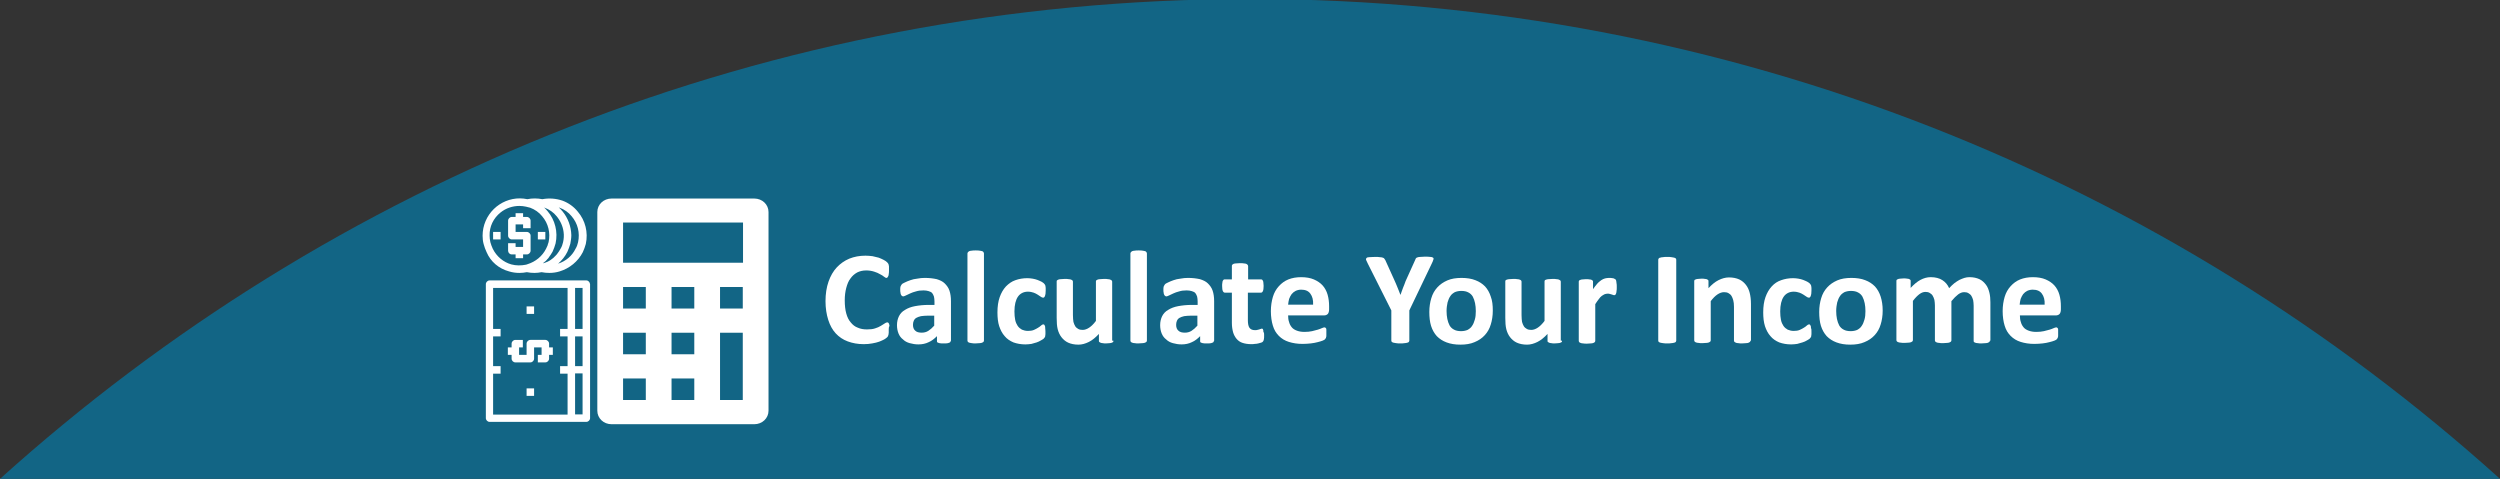 <?xml version="1.0" encoding="utf-8"?>
<!-- Generator: Adobe Illustrator 23.0.1, SVG Export Plug-In . SVG Version: 6.00 Build 0)  -->
<svg version="1.1" id="Layer_1" xmlns="http://www.w3.org/2000/svg" xmlns:xlink="http://www.w3.org/1999/xlink" x="0px" y="0px"
	 viewBox="0 0 1000.3 191.6" style="enable-background:new 0 0 1000.3 191.6;" xml:space="preserve">
<rect x="0" y="0" width="1000.3" height="191.6" fill="#333333" stroke="none"/>
<style type="text/css">
	.st0{fill:#126585;}
	.st1{fill:#FFFFFF;}
</style>
<g>
	<path class="st0" d="M500.1-0.4C307.8-0.4,132.5,72.2,0,191.6h1000.3C867.8,72.2,692.5-0.4,500.1-0.4z"/>
</g>
<g>
	<g>
		<g>
			<rect x="210.7" y="155.4" class="st1" width="3" height="3"/>
			<rect x="210.7" y="122.6" class="st1" width="3" height="3"/>
			<path class="st1" d="M215.2,142v3h3c0.8,0,1.5-0.7,1.5-1.5V142h1.5v-3h-1.5v-1.5c0-0.8-0.7-1.5-1.5-1.5h-6
				c-0.8,0-1.5,0.7-1.5,1.5v4.5h-3v-3h1.5v-3h-3c-0.8,0-1.5,0.7-1.5,1.5v1.5h-1.5v3h1.5v1.5c0,0.8,0.7,1.5,1.5,1.5h6
				c0.8,0,1.5-0.7,1.5-1.5V139h3v3H215.2z"/>
			<path class="st1" d="M203.7,108.6c1.3,0.4,2.7,0.6,4.1,0.6c1,0,2-0.1,3-0.3c1,0.2,2,0.3,3,0.3c1,0,1.9-0.1,2.9-0.3
				c1,0.2,2,0.3,3.1,0.3c1.4,0,2.8-0.2,4.1-0.6c4-1.2,7.4-4,9.3-7.7c0.5-1.1,0.9-2.2,1.2-3.3v0c1-4.6-0.2-9.4-3.2-12.9
				c-1.6-2-3.7-3.5-6.1-4.4c-2.6-0.9-5.4-1.1-8.1-0.6c-2-0.4-4.1-0.4-6,0c-8-1.7-15.9,3.5-17.6,11.6c-0.2,1-0.3,2-0.3,3
				c0,1.1,0.1,2.2,0.4,3.3c0.3,1.1,0.7,2.3,1.2,3.3C196.3,104.7,199.6,107.5,203.7,108.6z M223.9,83.1c1.9,0.7,3.6,1.9,4.8,3.4
				c2.5,2.9,3.4,6.7,2.6,10.4c-0.2,0.9-0.5,1.8-1,2.6c-1.4,2.9-3.9,5-7,6c1.5-1.3,2.8-2.9,3.7-4.7c0.5-1.1,0.9-2.2,1.2-3.3
				c0.2-1.1,0.4-2.3,0.4-3.4c-0.1-3.5-1.3-6.8-3.5-9.5c-0.5-0.6-1-1.1-1.5-1.6c0,0-0.1-0.1-0.1-0.1C223.6,83,223.7,83.1,223.9,83.1z
				 M217.9,83.1c1.9,0.7,3.6,1.9,4.8,3.4c1.5,1.8,2.5,4,2.8,6.3c0.2,1.4,0.1,2.8-0.2,4.1c-0.2,0.9-0.5,1.8-1,2.6
				c-0.4,0.7-0.8,1.4-1.3,2v0c-0.2,0.3-0.4,0.5-0.7,0.8c0,0-0.1,0.1-0.1,0.1c-0.2,0.2-0.5,0.5-0.7,0.7c0,0-0.1,0.1-0.1,0.1
				c-0.3,0.2-0.5,0.4-0.8,0.6c0,0-0.1,0.1-0.1,0.1c-0.3,0.2-0.6,0.4-0.8,0.5c-0.1,0-0.1,0.1-0.2,0.1c-0.3,0.2-0.6,0.3-0.9,0.4
				c-0.1,0-0.1,0.1-0.2,0.1c-0.3,0.1-0.6,0.2-0.9,0.3l-0.2,0c0.2-0.2,0.4-0.4,0.6-0.5c0.1-0.1,0.3-0.3,0.5-0.4
				c0.2-0.2,0.4-0.5,0.6-0.7c0.1-0.1,0.3-0.3,0.4-0.4c0.2-0.3,0.4-0.6,0.6-0.9c0.1-0.1,0.2-0.3,0.3-0.4c0.3-0.4,0.5-0.9,0.8-1.3
				c0.5-1.1,0.9-2.2,1.2-3.3v0c1-4.6-0.2-9.4-3.2-12.9c-0.5-0.6-1-1.1-1.5-1.6c0,0-0.1-0.1-0.1-0.1C217.7,83,217.8,83.1,217.9,83.1z
				 M200.3,85c2.1-1.7,4.8-2.6,7.5-2.6c0.9,0,1.8,0.1,2.7,0.3c0.5,0.1,1,0.3,1.6,0.4c1.9,0.7,3.6,1.9,4.8,3.4
				c2.5,2.9,3.4,6.7,2.6,10.4c-0.1,0.3-0.2,0.6-0.3,0.9c0,0.1-0.1,0.3-0.1,0.4c-0.2,0.5-0.4,0.9-0.6,1.3c-1.5,3-4.2,5.2-7.4,6.2
				l-0.6,0.2c-2,0.4-4,0.4-5.9-0.1c-3.2-0.9-5.9-3.2-7.4-6.2c-0.4-0.8-0.7-1.7-1-2.7c-0.2-0.9-0.3-1.8-0.3-2.7
				C195.8,90.7,197.4,87.3,200.3,85z"/>
			<path class="st1" d="M204.8,101.8h1.5v1.5h3v-1.5h1.5c0.8,0,1.5-0.7,1.5-1.5v-6c0-0.8-0.7-1.5-1.5-1.5h-4.5v-3h3v1.5h3v-3
				c0-0.8-0.7-1.5-1.5-1.5h-1.5v-1.5h-3v1.5h-1.5c-0.8,0-1.5,0.7-1.5,1.5v6c0,0.8,0.7,1.5,1.5,1.5h4.5v3h-3v-1.5h-3v3
				C203.3,101.1,203.9,101.8,204.8,101.8z"/>
			<path class="st1" d="M234.6,112.2h-38.7c-0.8,0-1.5,0.7-1.5,1.5v53.6c0,0.8,0.7,1.5,1.5,1.5h38.7c0.8,0,1.5-0.7,1.5-1.5v-53.6
				C236,112.9,235.4,112.2,234.6,112.2z M227.1,131.6h-3v3h3v11.9h-3v3h3v16.4h-29.8v-16.4h3v-3h-3v-11.9h3v-3h-3v-16.4h29.8V131.6z
				 M233.1,165.8h-3v-16.4h3V165.8z M233.1,146.5h-3v-11.9h3V146.5z M233.1,131.6h-3v-16.4h3V131.6z"/>
			<rect x="215.2" y="92.8" class="st1" width="3" height="3"/>
			<rect x="197.3" y="92.8" class="st1" width="3" height="3"/>
		</g>
		<g transform="translate(0,-952.362)">
			<path class="st1" d="M244.7,1031.8c-3.2,0-5.7,2.4-5.7,5.4v79.5c0,3,2.5,5.4,5.7,5.4h57.1c3.2,0,5.7-2.4,5.7-5.4v-79.5
				c0-3-2.5-5.4-5.7-5.4H244.7z M249.3,1041.4h48v16.1h-48V1041.4z M249.3,1067.2h9.1v8.6h-9.1V1067.2z M268.7,1067.2h9.1v8.6h-9.1
				V1067.2z M288.1,1067.2h9.1v8.6h-9.1V1067.2z M249.3,1085.5h9.1v8.6h-9.1V1085.5z M268.7,1085.5h9.1v8.6h-9.1V1085.5z
				 M288.1,1085.5h9.1v26.9h-9.1V1085.5z M249.3,1103.8h9.1v8.6h-9.1V1103.8z M268.7,1103.8h9.1v8.6h-9.1V1103.8z"/>
		</g>
	</g>
	<g>
		<path class="st1" d="M355.6,132c0,0.4,0,0.8,0,1.1c0,0.3-0.1,0.6-0.1,0.8c-0.1,0.2-0.1,0.4-0.2,0.6c-0.1,0.2-0.2,0.3-0.4,0.5
			c-0.2,0.2-0.6,0.5-1.1,0.8c-0.6,0.3-1.2,0.6-2,0.9c-0.8,0.3-1.7,0.5-2.8,0.7c-1,0.2-2.2,0.3-3.4,0.3c-2.4,0-4.5-0.4-6.4-1.1
			c-1.9-0.7-3.5-1.8-4.8-3.2c-1.3-1.4-2.3-3.2-3-5.4c-0.7-2.2-1.1-4.7-1.1-7.5c0-2.9,0.4-5.5,1.2-7.8c0.8-2.3,1.9-4.2,3.3-5.7
			c1.4-1.5,3.1-2.7,5-3.5c2-0.8,4.1-1.2,6.5-1.2c1,0,1.9,0.1,2.8,0.2c0.9,0.2,1.7,0.4,2.5,0.6c0.8,0.3,1.4,0.6,2,0.9
			c0.6,0.3,1,0.6,1.3,0.9c0.2,0.2,0.4,0.4,0.5,0.6s0.2,0.4,0.2,0.6c0.1,0.2,0.1,0.5,0.1,0.9c0,0.3,0,0.8,0,1.2c0,0.5,0,1-0.1,1.4
			c0,0.4-0.1,0.7-0.2,0.9s-0.2,0.4-0.3,0.5c-0.1,0.1-0.3,0.2-0.4,0.2c-0.3,0-0.6-0.2-1-0.5c-0.4-0.3-0.9-0.7-1.6-1
			c-0.6-0.4-1.4-0.7-2.3-1c-0.9-0.3-2-0.5-3.2-0.5c-1.4,0-2.6,0.3-3.6,0.8c-1.1,0.6-2,1.4-2.7,2.4c-0.8,1-1.3,2.3-1.7,3.8
			c-0.4,1.5-0.6,3.1-0.6,5c0,2,0.2,3.8,0.6,5.2c0.4,1.5,1,2.7,1.8,3.6c0.8,1,1.7,1.7,2.8,2.1c1.1,0.5,2.3,0.7,3.7,0.7
			c1.2,0,2.3-0.1,3.2-0.4c0.9-0.3,1.7-0.6,2.3-1c0.6-0.4,1.2-0.7,1.6-1c0.4-0.3,0.7-0.4,1-0.4c0.2,0,0.3,0,0.4,0.1s0.2,0.2,0.3,0.4
			c0.1,0.2,0.1,0.5,0.2,0.9C355.6,130.9,355.6,131.4,355.6,132z"/>
		<path class="st1" d="M380.4,136.4c0,0.2-0.1,0.4-0.3,0.6c-0.2,0.1-0.5,0.2-0.8,0.3c-0.4,0.1-0.9,0.1-1.7,0.1c-0.8,0-1.4,0-1.7-0.1
			c-0.4-0.1-0.6-0.2-0.8-0.3c-0.2-0.1-0.2-0.3-0.2-0.6v-1.9c-1,1-2.1,1.9-3.3,2.4c-1.2,0.6-2.6,0.9-4.1,0.9c-1.3,0-2.4-0.2-3.5-0.5
			c-1.1-0.3-2-0.8-2.7-1.5c-0.8-0.6-1.4-1.4-1.8-2.4c-0.4-1-0.6-2.1-0.6-3.3c0-1.4,0.3-2.6,0.8-3.6c0.5-1,1.3-1.9,2.4-2.5
			c1.1-0.7,2.4-1.2,4-1.5c1.6-0.3,3.4-0.5,5.5-0.5h2.3v-1.4c0-0.7-0.1-1.4-0.2-1.9c-0.2-0.6-0.4-1-0.7-1.4c-0.3-0.4-0.8-0.6-1.4-0.8
			c-0.6-0.2-1.3-0.3-2.1-0.3c-1.1,0-2.1,0.1-3,0.4c-0.9,0.2-1.6,0.5-2.3,0.8c-0.7,0.3-1.2,0.6-1.7,0.8c-0.5,0.2-0.8,0.4-1.1,0.4
			c-0.2,0-0.4-0.1-0.5-0.2c-0.2-0.1-0.3-0.3-0.4-0.5c-0.1-0.2-0.2-0.5-0.2-0.8c-0.1-0.3-0.1-0.7-0.1-1.1c0-0.5,0-1,0.1-1.3
			c0.1-0.3,0.3-0.6,0.5-0.9s0.7-0.5,1.3-0.8c0.6-0.3,1.3-0.6,2.2-0.9c0.8-0.3,1.7-0.5,2.7-0.6c1-0.2,2-0.3,3-0.3
			c1.9,0,3.4,0.2,4.8,0.5c1.3,0.4,2.4,0.9,3.2,1.7c0.8,0.8,1.5,1.7,1.9,2.9c0.4,1.2,0.6,2.6,0.6,4.2V136.4z M373.8,126.3h-2.5
			c-1.1,0-2,0.1-2.8,0.2c-0.8,0.2-1.4,0.4-1.9,0.7s-0.8,0.7-1,1.2c-0.2,0.4-0.3,1-0.3,1.6c0,1,0.3,1.8,0.9,2.3
			c0.6,0.6,1.5,0.8,2.6,0.8c0.9,0,1.8-0.2,2.6-0.7c0.8-0.5,1.6-1.2,2.4-2.1V126.3z"/>
		<path class="st1" d="M393.7,136.3c0,0.2-0.1,0.3-0.2,0.5c-0.1,0.1-0.3,0.2-0.5,0.3c-0.3,0.1-0.6,0.2-1,0.2c-0.4,0-1,0.1-1.6,0.1
			s-1.2,0-1.6-0.1s-0.8-0.1-1-0.2c-0.3-0.1-0.4-0.2-0.5-0.3c-0.1-0.1-0.2-0.3-0.2-0.5v-34.9c0-0.2,0.1-0.3,0.2-0.5
			c0.1-0.1,0.3-0.3,0.5-0.4c0.3-0.1,0.6-0.2,1-0.2c0.4-0.1,1-0.1,1.6-0.1s1.2,0,1.6,0.1c0.4,0.1,0.8,0.1,1,0.2
			c0.3,0.1,0.4,0.2,0.5,0.4c0.1,0.1,0.2,0.3,0.2,0.5V136.3z"/>
		<path class="st1" d="M418.3,132.5c0,0.5,0,0.8,0,1.2c0,0.3-0.1,0.6-0.1,0.8c0,0.2-0.1,0.4-0.2,0.5c-0.1,0.1-0.2,0.3-0.4,0.5
			c-0.2,0.2-0.6,0.4-1.1,0.7c-0.5,0.3-1.1,0.6-1.7,0.8c-0.7,0.2-1.4,0.4-2.1,0.6c-0.8,0.1-1.6,0.2-2.4,0.2c-1.8,0-3.4-0.3-4.8-0.8
			c-1.4-0.6-2.6-1.4-3.5-2.5c-1-1.1-1.7-2.5-2.2-4s-0.7-3.4-0.7-5.5c0-2.4,0.3-4.4,0.9-6.1c0.6-1.7,1.4-3.1,2.5-4.3
			c1.1-1.1,2.3-2,3.8-2.5c1.4-0.5,3-0.8,4.8-0.8c0.7,0,1.4,0.1,2.1,0.2c0.7,0.1,1.3,0.3,1.9,0.5c0.6,0.2,1.1,0.5,1.6,0.7
			c0.5,0.3,0.8,0.5,1,0.7c0.2,0.2,0.3,0.4,0.4,0.5s0.1,0.3,0.2,0.5c0,0.2,0.1,0.5,0.1,0.8c0,0.3,0,0.7,0,1.1c0,1-0.1,1.7-0.3,2.2
			c-0.2,0.4-0.4,0.6-0.7,0.6c-0.3,0-0.6-0.1-1-0.4c-0.3-0.2-0.7-0.5-1.2-0.8c-0.5-0.3-1-0.6-1.6-0.8c-0.6-0.2-1.4-0.4-2.3-0.4
			c-1.7,0-3.1,0.7-4,2c-0.9,1.3-1.4,3.3-1.4,5.9c0,1.3,0.1,2.4,0.3,3.4c0.2,1,0.6,1.8,1,2.4c0.5,0.7,1,1.1,1.7,1.5
			c0.7,0.3,1.5,0.5,2.4,0.5c0.9,0,1.7-0.1,2.4-0.4c0.7-0.3,1.2-0.6,1.7-0.9c0.5-0.3,0.9-0.6,1.2-0.9c0.3-0.3,0.6-0.4,0.8-0.4
			c0.2,0,0.3,0,0.4,0.1c0.1,0.1,0.2,0.3,0.3,0.5c0.1,0.2,0.1,0.5,0.1,0.9C418.2,131.5,418.3,132,418.3,132.5z"/>
		<path class="st1" d="M445.5,136.3c0,0.2,0,0.3-0.1,0.5c-0.1,0.1-0.2,0.2-0.5,0.3c-0.2,0.1-0.5,0.2-0.9,0.2c-0.4,0-0.8,0.1-1.4,0.1
			c-0.6,0-1.1,0-1.4-0.1c-0.4,0-0.6-0.1-0.9-0.2c-0.2-0.1-0.4-0.2-0.5-0.3c-0.1-0.1-0.1-0.3-0.1-0.5v-2.7c-1.3,1.4-2.6,2.5-4,3.2
			c-1.4,0.7-2.8,1.1-4.2,1.1c-1.6,0-3-0.3-4.1-0.8c-1.1-0.5-2-1.3-2.7-2.2c-0.7-0.9-1.2-2-1.5-3.2c-0.3-1.2-0.4-2.7-0.4-4.5v-14.5
			c0-0.2,0-0.3,0.1-0.5c0.1-0.1,0.3-0.2,0.5-0.3c0.3-0.1,0.6-0.2,1-0.2c0.4,0,1-0.1,1.6-0.1c0.7,0,1.2,0,1.6,0.1
			c0.4,0,0.8,0.1,1,0.2c0.3,0.1,0.4,0.2,0.5,0.3s0.2,0.3,0.2,0.5V126c0,1.2,0.1,2.2,0.2,2.8c0.2,0.7,0.4,1.2,0.7,1.7
			c0.3,0.5,0.7,0.8,1.2,1.1c0.5,0.3,1.1,0.4,1.8,0.4c0.8,0,1.7-0.3,2.6-0.9c0.9-0.6,1.8-1.5,2.7-2.7v-15.7c0-0.2,0-0.3,0.1-0.5
			c0.1-0.1,0.3-0.2,0.5-0.3c0.3-0.1,0.6-0.2,1-0.2c0.4,0,1-0.1,1.6-0.1c0.7,0,1.2,0,1.6,0.1c0.4,0,0.8,0.1,1,0.2
			c0.2,0.1,0.4,0.2,0.5,0.3c0.1,0.1,0.2,0.3,0.2,0.5V136.3z"/>
		<path class="st1" d="M458.9,136.3c0,0.2-0.1,0.3-0.2,0.5c-0.1,0.1-0.3,0.2-0.5,0.3c-0.3,0.1-0.6,0.2-1,0.2c-0.4,0-1,0.1-1.6,0.1
			c-0.7,0-1.2,0-1.6-0.1c-0.4,0-0.8-0.1-1-0.2c-0.3-0.1-0.4-0.2-0.5-0.3c-0.1-0.1-0.2-0.3-0.2-0.5v-34.9c0-0.2,0.1-0.3,0.2-0.5
			c0.1-0.1,0.3-0.3,0.5-0.4c0.3-0.1,0.6-0.2,1-0.2c0.4-0.1,1-0.1,1.6-0.1c0.7,0,1.2,0,1.6,0.1c0.4,0.1,0.8,0.1,1,0.2
			c0.3,0.1,0.4,0.2,0.5,0.4c0.1,0.1,0.2,0.3,0.2,0.5V136.3z"/>
		<path class="st1" d="M485.7,136.4c0,0.2-0.1,0.4-0.3,0.6c-0.2,0.1-0.5,0.2-0.8,0.3c-0.4,0.1-0.9,0.1-1.7,0.1c-0.8,0-1.4,0-1.7-0.1
			c-0.4-0.1-0.6-0.2-0.8-0.3c-0.2-0.1-0.2-0.3-0.2-0.6v-1.9c-1,1-2.1,1.9-3.3,2.4c-1.2,0.6-2.6,0.9-4.1,0.9c-1.3,0-2.4-0.2-3.5-0.5
			c-1.1-0.3-2-0.8-2.7-1.5c-0.8-0.6-1.4-1.4-1.8-2.4c-0.4-1-0.6-2.1-0.6-3.3c0-1.4,0.3-2.6,0.8-3.6c0.5-1,1.3-1.9,2.4-2.5
			c1.1-0.7,2.4-1.2,4-1.5c1.6-0.3,3.4-0.5,5.5-0.5h2.3v-1.4c0-0.7-0.1-1.4-0.2-1.9c-0.2-0.6-0.4-1-0.7-1.4c-0.3-0.4-0.8-0.6-1.4-0.8
			c-0.6-0.2-1.3-0.3-2.1-0.3c-1.1,0-2.1,0.1-3,0.4c-0.9,0.2-1.6,0.5-2.3,0.8c-0.7,0.3-1.2,0.6-1.7,0.8c-0.5,0.2-0.8,0.4-1.1,0.4
			c-0.2,0-0.4-0.1-0.5-0.2c-0.2-0.1-0.3-0.3-0.4-0.5c-0.1-0.2-0.2-0.5-0.2-0.8c-0.1-0.3-0.1-0.7-0.1-1.1c0-0.5,0-1,0.1-1.3
			s0.3-0.6,0.5-0.9s0.7-0.5,1.3-0.8c0.6-0.3,1.3-0.6,2.2-0.9c0.8-0.3,1.7-0.5,2.7-0.6c1-0.2,2-0.3,3-0.3c1.9,0,3.4,0.2,4.8,0.5
			c1.3,0.4,2.4,0.9,3.2,1.7c0.8,0.8,1.5,1.7,1.9,2.9c0.4,1.2,0.6,2.6,0.6,4.2V136.4z M479.1,126.3h-2.5c-1.1,0-2,0.1-2.8,0.2
			c-0.8,0.2-1.4,0.4-1.9,0.7s-0.8,0.7-1,1.2c-0.2,0.4-0.3,1-0.3,1.6c0,1,0.3,1.8,0.9,2.3c0.6,0.6,1.5,0.8,2.6,0.8
			c0.9,0,1.8-0.2,2.6-0.7c0.8-0.5,1.6-1.2,2.4-2.1V126.3z"/>
		<path class="st1" d="M505.8,134c0,0.8,0,1.4-0.1,1.8c-0.1,0.4-0.2,0.7-0.4,0.9c-0.2,0.2-0.4,0.3-0.7,0.4c-0.3,0.1-0.7,0.2-1.1,0.3
			c-0.4,0.1-0.9,0.2-1.4,0.2c-0.5,0.1-1,0.1-1.5,0.1c-1.3,0-2.5-0.2-3.4-0.5c-1-0.3-1.8-0.9-2.4-1.6c-0.6-0.7-1.1-1.6-1.4-2.6
			c-0.3-1.1-0.5-2.3-0.5-3.8v-12.1h-2.8c-0.3,0-0.6-0.2-0.8-0.6c-0.2-0.4-0.3-1.1-0.3-2.1c0-0.5,0-0.9,0.1-1.3
			c0-0.4,0.1-0.6,0.2-0.8s0.2-0.3,0.3-0.4c0.1-0.1,0.3-0.1,0.5-0.1h2.8v-5.3c0-0.2,0-0.3,0.1-0.5c0.1-0.1,0.3-0.3,0.5-0.4
			c0.3-0.1,0.6-0.2,1-0.2c0.4,0,1-0.1,1.6-0.1c0.7,0,1.2,0,1.6,0.1c0.4,0,0.8,0.1,1,0.2c0.2,0.1,0.4,0.2,0.5,0.4
			c0.1,0.1,0.2,0.3,0.2,0.5v5.3h5.1c0.2,0,0.3,0,0.5,0.1c0.1,0.1,0.2,0.2,0.3,0.4s0.2,0.5,0.2,0.8c0,0.4,0.1,0.8,0.1,1.3
			c0,1-0.1,1.7-0.3,2.1c-0.2,0.4-0.4,0.6-0.8,0.6h-5.2v11.1c0,1.3,0.2,2.3,0.6,2.9c0.4,0.6,1.1,1,2.2,1c0.4,0,0.7,0,1-0.1
			c0.3-0.1,0.5-0.1,0.8-0.2c0.2-0.1,0.4-0.2,0.6-0.2c0.1-0.1,0.3-0.1,0.4-0.1c0.1,0,0.2,0,0.3,0.1c0.1,0.1,0.2,0.2,0.2,0.4
			c0.1,0.2,0.1,0.4,0.1,0.8C505.8,133.1,505.8,133.5,505.8,134z"/>
		<path class="st1" d="M531.8,123.8c0,0.8-0.2,1.4-0.5,1.8c-0.4,0.4-0.9,0.6-1.5,0.6h-14.4c0,1,0.1,1.9,0.4,2.7
			c0.2,0.8,0.6,1.5,1.1,2.1c0.5,0.6,1.2,1,2,1.3c0.8,0.3,1.8,0.5,3,0.5c1.2,0,2.2-0.1,3.1-0.3c0.9-0.2,1.6-0.4,2.3-0.6
			c0.6-0.2,1.2-0.4,1.6-0.6c0.4-0.2,0.8-0.3,1-0.3c0.2,0,0.3,0,0.4,0.1c0.1,0.1,0.2,0.2,0.3,0.3c0.1,0.2,0.1,0.4,0.1,0.7
			c0,0.3,0,0.7,0,1.1c0,0.4,0,0.7,0,1c0,0.3,0,0.5-0.1,0.7c0,0.2-0.1,0.4-0.2,0.5c-0.1,0.1-0.2,0.3-0.3,0.4
			c-0.1,0.1-0.4,0.3-0.9,0.5c-0.5,0.2-1.2,0.4-2,0.6c-0.8,0.2-1.7,0.4-2.7,0.5c-1,0.1-2.1,0.2-3.3,0.2c-2.1,0-3.9-0.3-5.5-0.8
			c-1.6-0.5-2.9-1.3-4-2.4c-1.1-1.1-1.9-2.4-2.4-4.1c-0.5-1.6-0.8-3.6-0.8-5.8c0-2.1,0.3-4,0.8-5.7c0.5-1.7,1.3-3.1,2.4-4.3
			s2.3-2.1,3.8-2.7c1.5-0.6,3.2-0.9,5.1-0.9c2,0,3.7,0.3,5.1,0.9c1.4,0.6,2.6,1.4,3.5,2.4c0.9,1,1.6,2.3,2,3.7
			c0.4,1.4,0.6,3,0.6,4.6V123.8z M525.4,121.9c0.1-1.9-0.3-3.3-1.1-4.4c-0.8-1.1-2-1.6-3.7-1.6c-0.8,0-1.6,0.2-2.2,0.5
			c-0.6,0.3-1.1,0.7-1.6,1.3c-0.4,0.5-0.7,1.2-1,1.9c-0.2,0.7-0.3,1.5-0.4,2.3H525.4z"/>
		<path class="st1" d="M563.9,124.2v12.1c0,0.2-0.1,0.3-0.2,0.5c-0.1,0.1-0.3,0.3-0.6,0.3c-0.3,0.1-0.6,0.2-1.1,0.2
			c-0.5,0.1-1,0.1-1.7,0.1c-0.7,0-1.3,0-1.7-0.1c-0.4-0.1-0.8-0.1-1.1-0.2c-0.3-0.1-0.5-0.2-0.6-0.3c-0.1-0.1-0.2-0.3-0.2-0.5v-12.1
			l-9.4-18.7c-0.3-0.7-0.6-1.2-0.7-1.5c-0.1-0.4,0-0.6,0.2-0.8c0.2-0.2,0.6-0.3,1.1-0.3c0.5,0,1.3-0.1,2.3-0.1c0.8,0,1.5,0,1.9,0.1
			c0.5,0,0.9,0.1,1.2,0.2c0.3,0.1,0.5,0.2,0.6,0.4s0.3,0.4,0.4,0.6l3.8,8.4c0.4,0.8,0.7,1.7,1.1,2.6c0.4,0.9,0.7,1.8,1.1,2.8h0.1
			c0.3-1,0.7-1.9,1-2.8c0.4-0.9,0.7-1.8,1-2.6l3.8-8.4c0.1-0.3,0.2-0.5,0.3-0.7c0.1-0.2,0.3-0.3,0.6-0.4c0.3-0.1,0.6-0.2,1.1-0.2
			c0.5,0,1.1-0.1,1.8-0.1c1,0,1.8,0,2.3,0.1c0.6,0,0.9,0.2,1.1,0.3c0.2,0.2,0.3,0.5,0.1,0.8c-0.1,0.4-0.3,0.9-0.6,1.5L563.9,124.2z"
			/>
		<path class="st1" d="M597.3,124.3c0,2-0.3,3.9-0.8,5.5c-0.5,1.7-1.3,3.1-2.4,4.3c-1.1,1.2-2.4,2.1-4.1,2.8c-1.6,0.7-3.5,1-5.7,1
			c-2.1,0-3.9-0.3-5.5-0.9c-1.6-0.6-2.8-1.4-3.9-2.5c-1-1.1-1.8-2.5-2.3-4.1c-0.5-1.6-0.7-3.5-0.7-5.6c0-2,0.3-3.9,0.8-5.5
			c0.5-1.7,1.3-3.1,2.4-4.3c1.1-1.2,2.4-2.1,4-2.8c1.6-0.7,3.5-1,5.7-1c2.1,0,4,0.3,5.5,0.9c1.6,0.6,2.8,1.4,3.9,2.5
			c1,1.1,1.8,2.5,2.3,4.1C597.1,120.3,597.3,122.1,597.3,124.3z M590.5,124.5c0-1.2-0.1-2.2-0.3-3.2c-0.2-1-0.5-1.8-0.9-2.6
			c-0.4-0.7-1-1.3-1.8-1.7c-0.7-0.4-1.7-0.6-2.8-0.6c-1,0-1.9,0.2-2.6,0.5c-0.7,0.4-1.4,0.9-1.8,1.6c-0.5,0.7-0.8,1.5-1.1,2.5
			c-0.2,1-0.4,2.1-0.4,3.4c0,1.2,0.1,2.2,0.3,3.2c0.2,1,0.5,1.8,0.9,2.6c0.4,0.7,1,1.3,1.8,1.7c0.7,0.4,1.7,0.6,2.8,0.6
			c1,0,1.9-0.2,2.6-0.5c0.7-0.4,1.4-0.9,1.8-1.6c0.5-0.7,0.8-1.5,1.1-2.5C590.4,126.9,590.5,125.8,590.5,124.5z"/>
		<path class="st1" d="M625,136.3c0,0.2,0,0.3-0.1,0.5c-0.1,0.1-0.2,0.2-0.5,0.3c-0.2,0.1-0.5,0.2-0.9,0.2c-0.4,0-0.8,0.1-1.4,0.1
			c-0.6,0-1.1,0-1.4-0.1c-0.4,0-0.6-0.1-0.9-0.2c-0.2-0.1-0.4-0.2-0.5-0.3c-0.1-0.1-0.1-0.3-0.1-0.5v-2.7c-1.3,1.4-2.6,2.5-4,3.2
			c-1.4,0.7-2.8,1.1-4.2,1.1c-1.6,0-3-0.3-4.1-0.8c-1.1-0.5-2-1.3-2.7-2.2c-0.7-0.9-1.2-2-1.5-3.2c-0.3-1.2-0.4-2.7-0.4-4.5v-14.5
			c0-0.2,0-0.3,0.1-0.5s0.3-0.2,0.5-0.3c0.3-0.1,0.6-0.2,1-0.2c0.4,0,1-0.1,1.6-0.1c0.7,0,1.2,0,1.6,0.1c0.4,0,0.8,0.1,1,0.2
			c0.3,0.1,0.4,0.2,0.5,0.3c0.1,0.1,0.2,0.3,0.2,0.5V126c0,1.2,0.1,2.2,0.2,2.8c0.2,0.7,0.4,1.2,0.7,1.7c0.3,0.5,0.7,0.8,1.2,1.1
			c0.5,0.3,1.1,0.4,1.8,0.4c0.8,0,1.7-0.3,2.6-0.9c0.9-0.6,1.8-1.5,2.7-2.7v-15.7c0-0.2,0-0.3,0.1-0.5s0.3-0.2,0.5-0.3
			c0.3-0.1,0.6-0.2,1-0.2c0.4,0,1-0.1,1.6-0.1s1.2,0,1.6,0.1c0.4,0,0.8,0.1,1,0.2c0.2,0.1,0.4,0.2,0.5,0.3c0.1,0.1,0.2,0.3,0.2,0.5
			V136.3z"/>
		<path class="st1" d="M646.9,114.9c0,0.6,0,1.2-0.1,1.6c0,0.4-0.1,0.7-0.2,1c-0.1,0.2-0.2,0.4-0.3,0.5c-0.1,0.1-0.3,0.1-0.4,0.1
			c-0.1,0-0.3,0-0.5-0.1c-0.2-0.1-0.4-0.1-0.6-0.2c-0.2-0.1-0.5-0.1-0.7-0.2c-0.3-0.1-0.6-0.1-0.9-0.1c-0.4,0-0.7,0.1-1.1,0.2
			c-0.4,0.2-0.8,0.4-1.2,0.7c-0.4,0.3-0.8,0.7-1.2,1.3c-0.4,0.5-0.9,1.2-1.4,2v14.7c0,0.2-0.1,0.3-0.2,0.5c-0.1,0.1-0.3,0.2-0.5,0.3
			c-0.3,0.1-0.6,0.2-1,0.2c-0.4,0-1,0.1-1.6,0.1s-1.2,0-1.6-0.1c-0.4,0-0.8-0.1-1-0.2c-0.3-0.1-0.4-0.2-0.5-0.3
			c-0.1-0.1-0.2-0.3-0.2-0.5v-23.6c0-0.2,0-0.3,0.1-0.5c0.1-0.1,0.2-0.2,0.5-0.3c0.2-0.1,0.5-0.2,0.9-0.2c0.4,0,0.8-0.1,1.4-0.1
			c0.6,0,1,0,1.4,0.1c0.4,0,0.7,0.1,0.9,0.2c0.2,0.1,0.3,0.2,0.4,0.3s0.1,0.3,0.1,0.5v2.9c0.6-0.9,1.2-1.6,1.7-2.2
			c0.5-0.6,1.1-1,1.6-1.4c0.5-0.3,1-0.6,1.5-0.7c0.5-0.1,1-0.2,1.5-0.2c0.2,0,0.5,0,0.7,0c0.3,0,0.5,0.1,0.8,0.1s0.5,0.1,0.7,0.2
			c0.2,0.1,0.4,0.2,0.5,0.3c0.1,0.1,0.2,0.2,0.2,0.3c0,0.1,0.1,0.3,0.1,0.4c0,0.2,0.1,0.5,0.1,0.8
			C646.9,113.7,646.9,114.2,646.9,114.9z"/>
		<path class="st1" d="M670.7,136.3c0,0.2-0.1,0.3-0.2,0.5c-0.1,0.1-0.3,0.3-0.6,0.3c-0.3,0.1-0.6,0.2-1.1,0.2
			c-0.4,0.1-1,0.1-1.7,0.1c-0.7,0-1.2,0-1.7-0.1c-0.5-0.1-0.8-0.1-1.1-0.2c-0.3-0.1-0.5-0.2-0.6-0.3c-0.1-0.1-0.2-0.3-0.2-0.5v-32.4
			c0-0.2,0.1-0.3,0.2-0.5c0.1-0.1,0.3-0.3,0.6-0.3c0.3-0.1,0.6-0.2,1.1-0.2c0.4-0.1,1-0.1,1.7-0.1c0.7,0,1.3,0,1.7,0.1
			c0.4,0.1,0.8,0.1,1.1,0.2c0.3,0.1,0.5,0.2,0.6,0.3c0.1,0.1,0.2,0.3,0.2,0.5V136.3z"/>
		<path class="st1" d="M700.4,136.3c0,0.2-0.1,0.3-0.2,0.5c-0.1,0.1-0.3,0.2-0.5,0.3c-0.2,0.1-0.6,0.2-1,0.2c-0.4,0-1,0.1-1.6,0.1
			c-0.7,0-1.2,0-1.6-0.1c-0.4,0-0.8-0.1-1-0.2c-0.2-0.1-0.4-0.2-0.5-0.3c-0.1-0.1-0.2-0.3-0.2-0.5v-13.5c0-1.1-0.1-2-0.3-2.7
			c-0.2-0.7-0.4-1.2-0.7-1.7c-0.3-0.5-0.7-0.8-1.2-1.1c-0.5-0.3-1.1-0.4-1.8-0.4c-0.8,0-1.7,0.3-2.6,0.9c-0.9,0.6-1.8,1.5-2.7,2.7
			v15.7c0,0.2-0.1,0.3-0.2,0.5c-0.1,0.1-0.3,0.2-0.5,0.3c-0.3,0.1-0.6,0.2-1,0.2c-0.4,0-1,0.1-1.6,0.1c-0.7,0-1.2,0-1.6-0.1
			c-0.4,0-0.8-0.1-1-0.2c-0.3-0.1-0.4-0.2-0.5-0.3c-0.1-0.1-0.2-0.3-0.2-0.5v-23.6c0-0.2,0-0.3,0.1-0.5s0.2-0.2,0.5-0.3
			c0.2-0.1,0.5-0.2,0.9-0.2c0.4,0,0.8-0.1,1.4-0.1c0.6,0,1,0,1.4,0.1c0.4,0,0.7,0.1,0.9,0.2c0.2,0.1,0.3,0.2,0.4,0.3
			s0.1,0.3,0.1,0.5v2.7c1.3-1.4,2.6-2.5,4-3.2c1.4-0.7,2.8-1.1,4.2-1.1c1.6,0,3,0.3,4.1,0.8c1.1,0.5,2,1.3,2.7,2.2
			c0.7,0.9,1.2,2,1.5,3.2c0.3,1.2,0.5,2.7,0.5,4.4V136.3z"/>
		<path class="st1" d="M724.8,132.5c0,0.5,0,0.8,0,1.2c0,0.3-0.1,0.6-0.1,0.8c0,0.2-0.1,0.4-0.2,0.5c-0.1,0.1-0.2,0.3-0.4,0.5
			c-0.2,0.2-0.6,0.4-1.1,0.7c-0.5,0.3-1.1,0.6-1.8,0.8c-0.7,0.2-1.4,0.4-2.1,0.6c-0.8,0.1-1.6,0.2-2.4,0.2c-1.8,0-3.4-0.3-4.8-0.8
			c-1.4-0.6-2.6-1.4-3.5-2.5c-1-1.1-1.7-2.5-2.2-4c-0.5-1.6-0.7-3.4-0.7-5.5c0-2.4,0.3-4.4,0.9-6.1c0.6-1.7,1.4-3.1,2.5-4.3
			s2.3-2,3.8-2.5c1.4-0.5,3-0.8,4.8-0.8c0.7,0,1.4,0.1,2.1,0.2c0.7,0.1,1.3,0.3,1.9,0.5c0.6,0.2,1.1,0.5,1.6,0.7
			c0.5,0.3,0.8,0.5,1,0.7s0.3,0.4,0.4,0.5c0.1,0.1,0.1,0.3,0.2,0.5c0,0.2,0.1,0.5,0.1,0.8c0,0.3,0,0.7,0,1.1c0,1-0.1,1.7-0.3,2.2
			c-0.2,0.4-0.4,0.6-0.7,0.6c-0.3,0-0.6-0.1-1-0.4c-0.3-0.2-0.7-0.5-1.2-0.8c-0.5-0.3-1-0.6-1.6-0.8c-0.6-0.2-1.4-0.4-2.3-0.4
			c-1.7,0-3.1,0.7-4,2c-0.9,1.3-1.4,3.3-1.4,5.9c0,1.3,0.1,2.4,0.3,3.4c0.2,1,0.6,1.8,1,2.4c0.5,0.7,1,1.1,1.7,1.5
			c0.7,0.3,1.5,0.5,2.4,0.5c0.9,0,1.7-0.1,2.4-0.4c0.7-0.3,1.2-0.6,1.7-0.9c0.5-0.3,0.9-0.6,1.2-0.9c0.3-0.3,0.6-0.4,0.8-0.4
			c0.2,0,0.3,0,0.4,0.1c0.1,0.1,0.2,0.3,0.3,0.5s0.1,0.5,0.1,0.9C724.8,131.5,724.8,132,724.8,132.5z"/>
		<path class="st1" d="M753.3,124.3c0,2-0.3,3.9-0.8,5.5c-0.5,1.7-1.3,3.1-2.4,4.3c-1.1,1.2-2.4,2.1-4.1,2.8c-1.6,0.7-3.5,1-5.7,1
			c-2.1,0-3.9-0.3-5.5-0.9c-1.6-0.6-2.8-1.4-3.9-2.5c-1-1.1-1.8-2.5-2.3-4.1c-0.5-1.6-0.7-3.5-0.7-5.6c0-2,0.3-3.9,0.8-5.5
			c0.5-1.7,1.3-3.1,2.4-4.3c1.1-1.2,2.4-2.1,4-2.8c1.6-0.7,3.5-1,5.7-1c2.1,0,4,0.3,5.5,0.9c1.6,0.6,2.8,1.4,3.9,2.5
			c1,1.1,1.8,2.5,2.3,4.1C753,120.3,753.3,122.1,753.3,124.3z M746.4,124.5c0-1.2-0.1-2.2-0.3-3.2c-0.2-1-0.5-1.8-0.9-2.6
			c-0.4-0.7-1-1.3-1.8-1.7c-0.7-0.4-1.7-0.6-2.8-0.6c-1,0-1.9,0.2-2.6,0.5c-0.7,0.4-1.4,0.9-1.8,1.6c-0.5,0.7-0.8,1.5-1.1,2.5
			c-0.2,1-0.4,2.1-0.4,3.4c0,1.2,0.1,2.2,0.3,3.2c0.2,1,0.5,1.8,0.9,2.6c0.4,0.7,1,1.3,1.8,1.7c0.7,0.4,1.7,0.6,2.8,0.6
			c1,0,1.9-0.2,2.6-0.5c0.7-0.4,1.4-0.9,1.8-1.6c0.5-0.7,0.8-1.5,1.1-2.5S746.4,125.8,746.4,124.5z"/>
		<path class="st1" d="M796.2,136.3c0,0.2-0.1,0.3-0.2,0.5c-0.1,0.1-0.3,0.2-0.5,0.3c-0.2,0.1-0.6,0.2-1,0.2c-0.4,0-1,0.1-1.6,0.1
			c-0.7,0-1.2,0-1.6-0.1c-0.4,0-0.8-0.1-1-0.2c-0.3-0.1-0.4-0.2-0.5-0.3c-0.1-0.1-0.1-0.3-0.1-0.5v-14c0-0.8-0.1-1.5-0.2-2.2
			c-0.2-0.7-0.4-1.2-0.7-1.7c-0.3-0.5-0.7-0.8-1.2-1.1c-0.5-0.3-1-0.4-1.7-0.4c-0.8,0-1.6,0.3-2.4,0.9c-0.8,0.6-1.7,1.5-2.7,2.7
			v15.7c0,0.2-0.1,0.3-0.2,0.5c-0.1,0.1-0.3,0.2-0.5,0.3c-0.3,0.1-0.6,0.2-1,0.2c-0.4,0-1,0.1-1.6,0.1c-0.7,0-1.2,0-1.6-0.1
			c-0.4,0-0.8-0.1-1-0.2c-0.3-0.1-0.4-0.2-0.5-0.3c-0.1-0.1-0.2-0.3-0.2-0.5v-14c0-0.8-0.1-1.5-0.2-2.2c-0.2-0.7-0.4-1.2-0.7-1.7
			c-0.3-0.5-0.7-0.8-1.2-1.1c-0.5-0.3-1-0.4-1.7-0.4c-0.8,0-1.6,0.3-2.4,0.9c-0.8,0.6-1.7,1.5-2.6,2.7v15.7c0,0.2-0.1,0.3-0.2,0.5
			c-0.1,0.1-0.3,0.2-0.5,0.3c-0.3,0.1-0.6,0.2-1,0.2c-0.4,0-1,0.1-1.6,0.1s-1.2,0-1.6-0.1c-0.4,0-0.8-0.1-1-0.2
			c-0.3-0.1-0.4-0.2-0.5-0.3c-0.1-0.1-0.2-0.3-0.2-0.5v-23.6c0-0.2,0-0.3,0.1-0.5c0.1-0.1,0.2-0.2,0.5-0.3c0.2-0.1,0.5-0.2,0.9-0.2
			c0.4,0,0.8-0.1,1.4-0.1c0.6,0,1,0,1.4,0.1c0.4,0,0.7,0.1,0.9,0.2c0.2,0.1,0.3,0.2,0.4,0.3s0.1,0.3,0.1,0.5v2.7
			c1.3-1.4,2.6-2.5,3.9-3.2c1.3-0.7,2.7-1.1,4.1-1.1c1,0,1.8,0.1,2.6,0.3c0.8,0.2,1.5,0.5,2.1,0.9c0.6,0.4,1.1,0.8,1.6,1.4
			c0.4,0.5,0.8,1.1,1.1,1.8c0.7-0.8,1.4-1.4,2.1-2c0.7-0.5,1.4-1,2-1.3c0.7-0.3,1.3-0.6,2-0.8c0.7-0.2,1.3-0.3,2-0.3
			c1.6,0,2.9,0.3,4,0.8c1.1,0.5,1.9,1.3,2.6,2.2c0.7,0.9,1.1,2,1.4,3.2c0.3,1.2,0.4,2.5,0.4,3.9V136.3z"/>
		<path class="st1" d="M824.6,123.8c0,0.8-0.2,1.4-0.5,1.8c-0.4,0.4-0.9,0.6-1.5,0.6h-14.4c0,1,0.1,1.9,0.4,2.7
			c0.2,0.8,0.6,1.5,1.1,2.1c0.5,0.6,1.2,1,2,1.3c0.8,0.3,1.8,0.5,3,0.5c1.2,0,2.2-0.1,3.1-0.3c0.9-0.2,1.6-0.4,2.3-0.6
			c0.6-0.2,1.2-0.4,1.6-0.6c0.4-0.2,0.8-0.3,1-0.3c0.2,0,0.3,0,0.4,0.1c0.1,0.1,0.2,0.2,0.3,0.3c0.1,0.2,0.1,0.4,0.1,0.7
			c0,0.3,0,0.7,0,1.1c0,0.4,0,0.7,0,1c0,0.3,0,0.5-0.1,0.7c0,0.2-0.1,0.4-0.2,0.5c-0.1,0.1-0.2,0.3-0.3,0.4s-0.4,0.3-0.9,0.5
			c-0.5,0.2-1.2,0.4-2,0.6c-0.8,0.2-1.7,0.4-2.7,0.5c-1,0.1-2.1,0.2-3.3,0.2c-2.1,0-3.9-0.3-5.5-0.8c-1.6-0.5-2.9-1.3-4-2.4
			c-1.1-1.1-1.9-2.4-2.4-4.1c-0.5-1.6-0.8-3.6-0.8-5.8c0-2.1,0.3-4,0.8-5.7c0.5-1.7,1.3-3.1,2.4-4.3s2.3-2.1,3.8-2.7
			c1.5-0.6,3.2-0.9,5.1-0.9c2,0,3.7,0.3,5.1,0.9c1.4,0.6,2.6,1.4,3.5,2.4c0.9,1,1.6,2.3,2,3.7c0.4,1.4,0.6,3,0.6,4.6V123.8z
			 M818.1,121.9c0.1-1.9-0.3-3.3-1.1-4.4c-0.8-1.1-2-1.6-3.7-1.6c-0.8,0-1.6,0.2-2.2,0.5c-0.6,0.3-1.1,0.7-1.6,1.3
			c-0.4,0.5-0.7,1.2-1,1.9c-0.2,0.7-0.3,1.5-0.4,2.3H818.1z"/>
	</g>
</g>
</svg>
